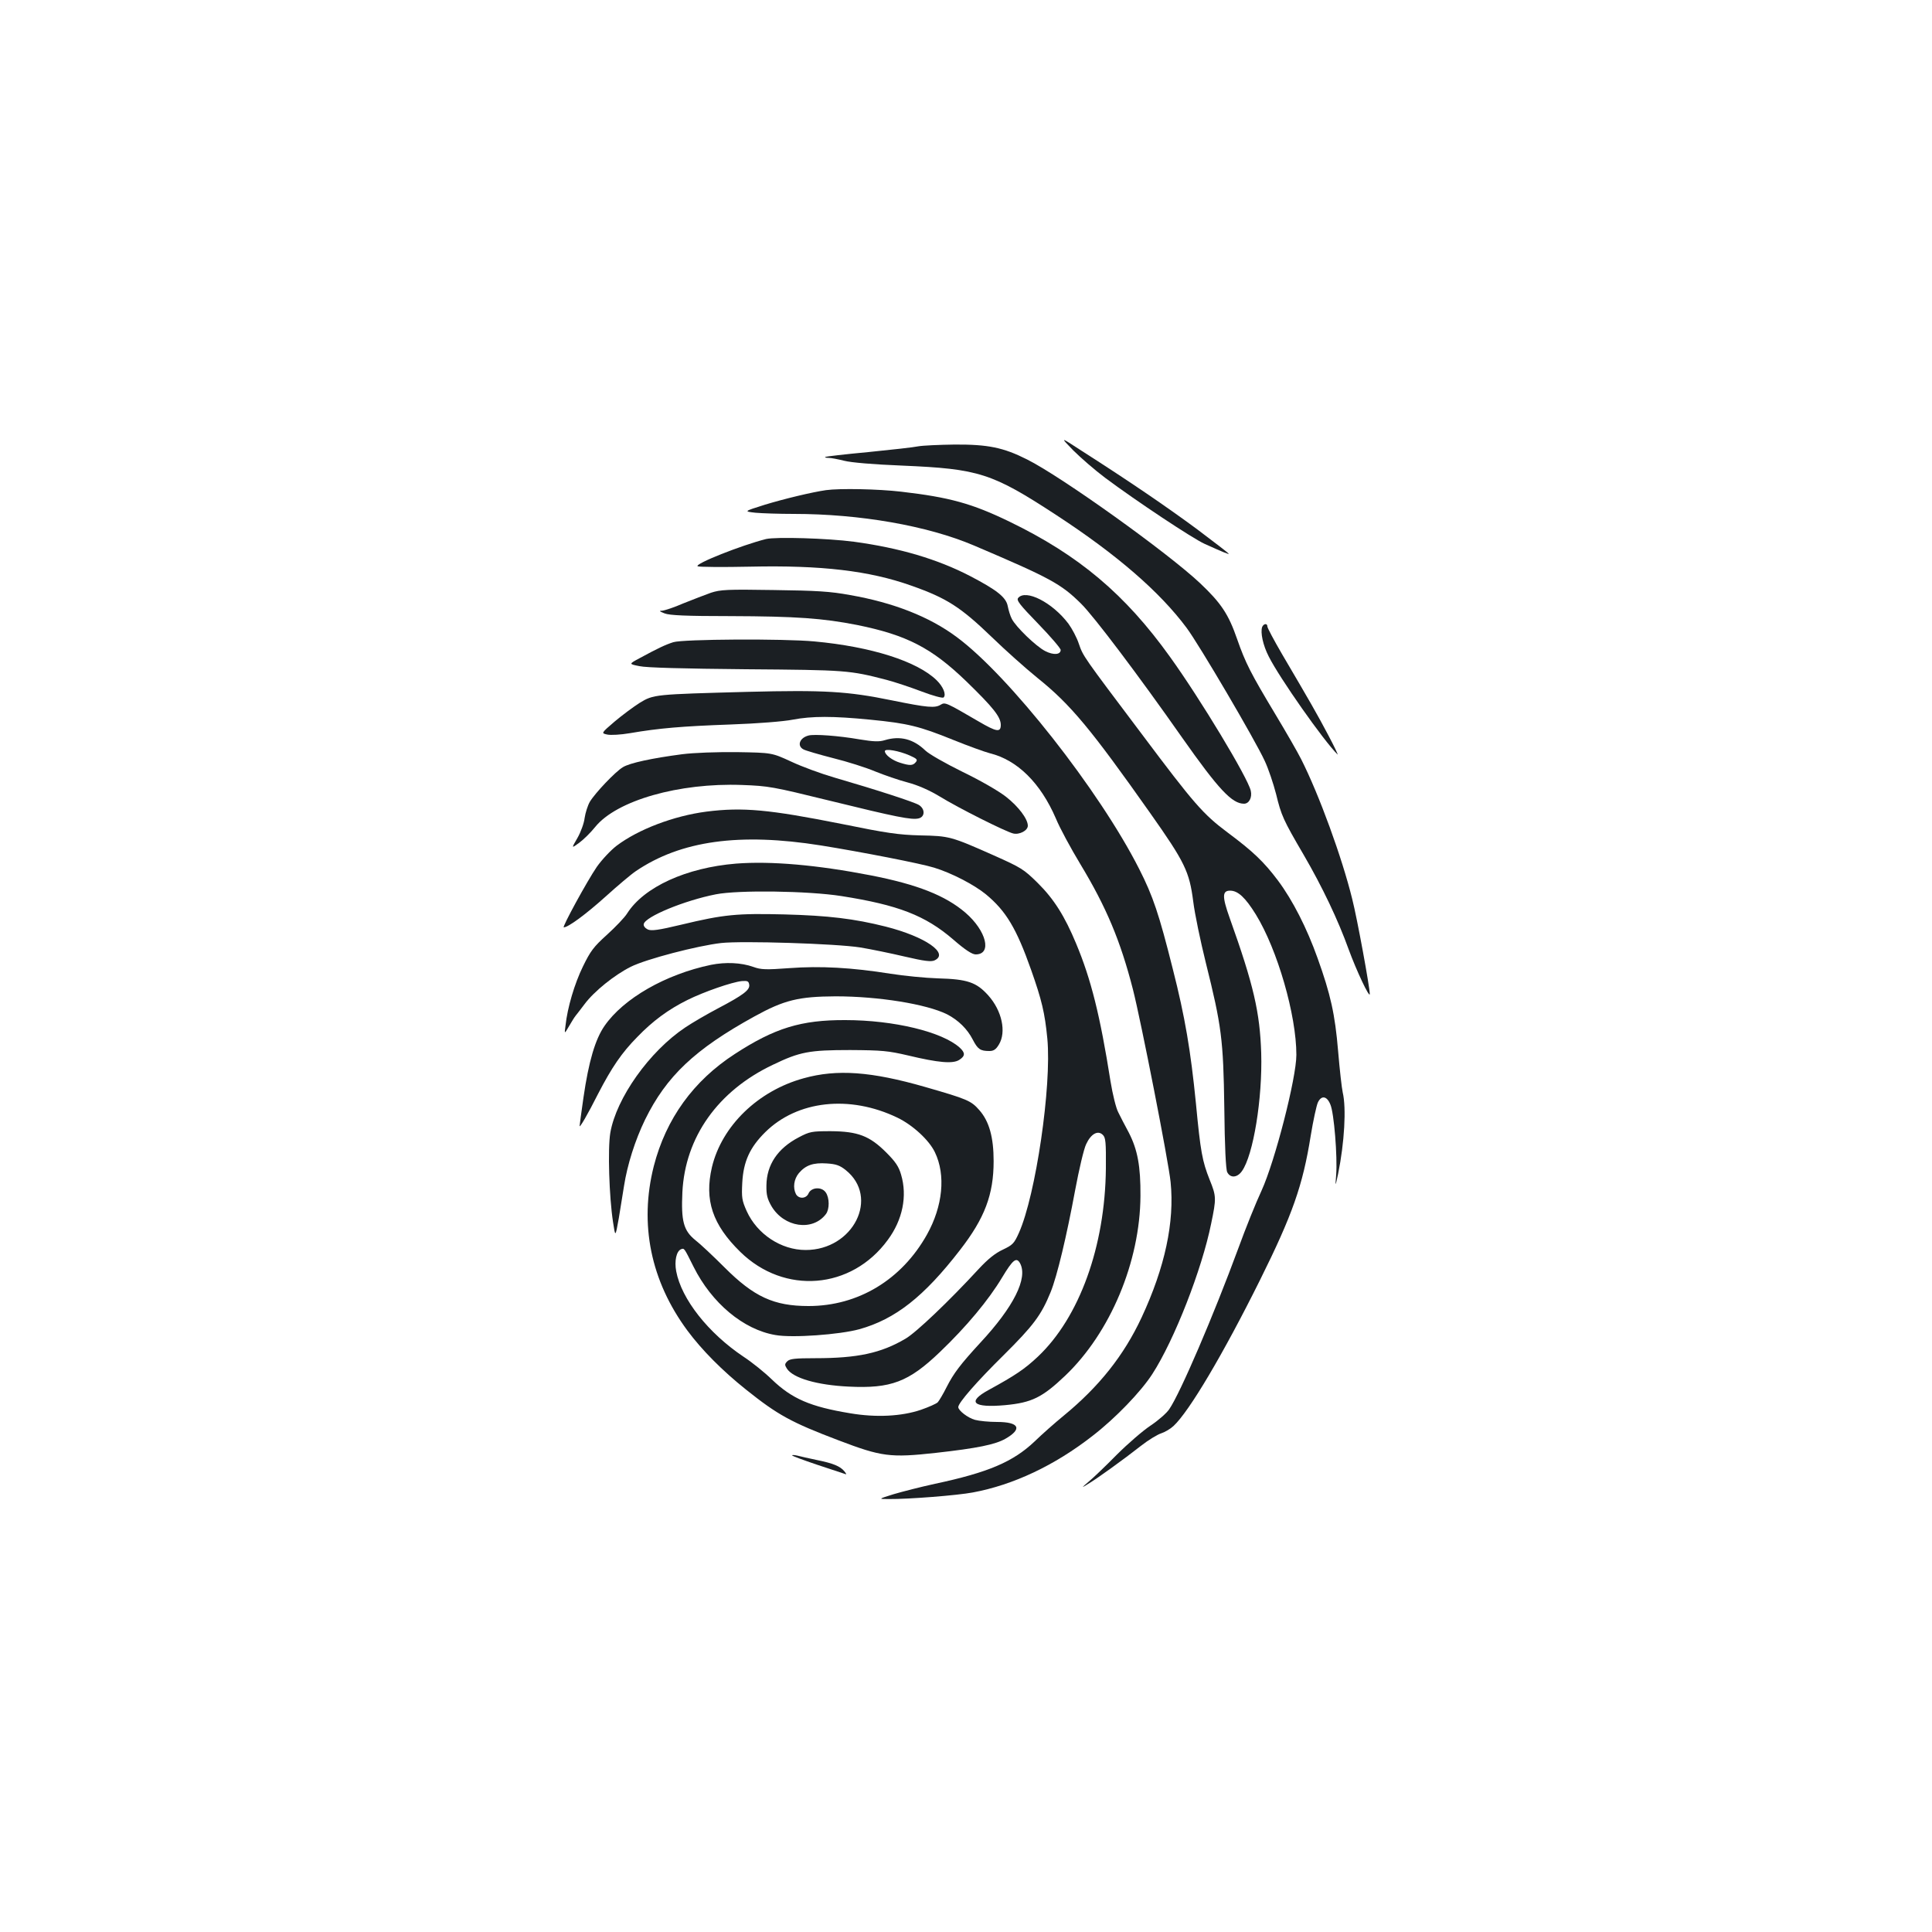 <?xml version="1.0" standalone="no"?>
<!DOCTYPE svg PUBLIC "-//W3C//DTD SVG 20010904//EN"
 "http://www.w3.org/TR/2001/REC-SVG-20010904/DTD/svg10.dtd">
<svg version="1.0" xmlns="http://www.w3.org/2000/svg"
 width="1000pt" height="1000pt" viewBox="0 0 1000 1000"
 preserveAspectRatio="xMidYMid meet">
<g transform="translate(0,1000) scale(0.1,-0.1)"
fill="#1b1f23" stroke="none">
<path d="M5555 7669 c39 -39 113 -103 165 -142 162 -121 453 -314 515 -342
102 -46 125 -55 125 -51 0 2 -75 60 -167 129 -159 117 -337 239 -595 404 -112
73 -112 73 -43 2z"/>
<path d="M4754 7690 c-23 -5 -140 -18 -260 -30 -120 -11 -220 -23 -223 -25 -2
-3 6 -5 18 -5 13 0 49 -7 81 -15 35 -9 150 -19 301 -25 396 -17 463 -38 798
-257 312 -204 534 -396 673 -583 65 -87 355 -581 404 -688 19 -40 45 -118 59
-172 27 -111 36 -132 143 -315 96 -165 178 -337 233 -490 40 -109 108 -254
109 -230 0 34 -65 390 -91 492 -53 215 -171 539 -264 723 -18 36 -79 142 -135
235 -126 210 -153 262 -197 388 -44 127 -82 185 -191 288 -165 156 -716 551
-896 641 -123 62 -203 78 -375 77 -80 -1 -165 -5 -187 -9z"/>
<path d="M4275 7463 c-70 -10 -217 -45 -318 -76 -108 -34 -108 -34 -46 -41 34
-3 123 -6 198 -6 341 0 691 -61 931 -163 397 -169 452 -199 556 -302 66 -65
297 -371 522 -692 190 -270 259 -343 321 -343 26 0 43 32 35 67 -15 67 -261
475 -418 693 -233 325 -472 526 -831 700 -194 94 -310 126 -560 155 -119 14
-318 18 -390 8z"/>
<path d="M3965 7210 c-127 -32 -372 -129 -354 -141 7 -4 129 -5 273 -2 367 8
615 -21 832 -98 185 -65 256 -111 419 -268 66 -64 172 -159 235 -210 172 -138
276 -264 583 -699 180 -255 203 -303 223 -457 8 -66 38 -208 65 -317 82 -329
91 -398 96 -753 2 -200 8 -318 15 -332 16 -32 52 -29 76 5 59 82 107 376 100
612 -7 211 -39 351 -163 698 -40 112 -39 142 2 142 41 0 79 -36 133 -123 112
-182 210 -521 210 -727 0 -120 -111 -551 -180 -702 -29 -62 -83 -196 -120
-298 -129 -350 -301 -751 -358 -834 -14 -21 -58 -59 -97 -85 -38 -25 -117 -93
-175 -151 -58 -59 -123 -121 -145 -139 -39 -33 -39 -34 -5 -13 46 27 186 128
275 198 38 30 86 59 105 65 19 6 48 23 64 38 81 75 257 372 447 754 169 340
222 491 263 747 13 80 30 157 37 173 18 39 47 35 65 -10 19 -43 37 -270 30
-363 -5 -65 -5 -65 10 4 33 162 43 341 24 421 -5 22 -16 119 -24 215 -16 191
-39 293 -106 480 -56 157 -129 300 -205 402 -73 97 -128 150 -261 249 -127 95
-174 149 -443 508 -308 409 -304 403 -327 469 -10 31 -35 78 -54 104 -83 110
-221 180 -260 133 -10 -12 7 -34 104 -134 64 -66 116 -127 116 -135 0 -25 -37
-28 -80 -6 -47 24 -152 125 -173 167 -8 15 -17 45 -21 66 -9 46 -56 83 -196
156 -168 87 -364 145 -600 177 -136 18 -403 26 -455 14z"/>
<path d="M3680 6932 c-30 -11 -94 -35 -143 -55 -48 -21 -97 -37 -110 -38 -17
0 -15 -3 13 -14 26 -10 110 -14 340 -14 341 -1 479 -11 657 -46 256 -52 385
-118 566 -293 138 -134 177 -183 177 -224 0 -40 -21 -37 -115 18 -168 98 -173
100 -195 87 -30 -19 -67 -16 -254 22 -229 47 -349 54 -746 44 -482 -13 -487
-13 -559 -57 -33 -21 -91 -64 -130 -97 -70 -60 -70 -60 -38 -67 18 -4 70 -1
117 7 151 26 270 36 520 45 143 5 278 16 323 25 99 19 209 19 401 0 195 -19
255 -34 428 -104 79 -32 165 -63 192 -70 142 -35 262 -154 341 -337 20 -49 78
-156 127 -237 134 -222 207 -395 272 -648 42 -165 184 -889 195 -997 21 -207
-29 -441 -150 -701 -92 -197 -220 -358 -404 -509 -44 -36 -112 -96 -150 -133
-111 -105 -238 -160 -515 -219 -74 -16 -171 -41 -215 -54 -80 -25 -80 -25 -25
-25 104 -1 355 19 435 34 210 39 424 140 620 293 118 91 251 229 310 321 113
175 256 540 304 778 27 130 27 141 -8 227 -38 96 -47 143 -71 396 -27 271 -56
445 -120 696 -71 283 -102 375 -173 515 -206 407 -677 1005 -947 1203 -140
104 -326 177 -550 216 -103 19 -172 23 -395 26 -242 4 -276 2 -325 -14z"/>
<path d="M6533 6755 c-10 -28 4 -95 34 -153 55 -110 284 -436 356 -507 5 -5
-16 40 -48 100 -58 110 -95 174 -239 419 -42 72 -76 136 -76 143 0 18 -19 16
-27 -2z"/>
<path d="M3485 6676 c-41 -13 -79 -31 -175 -83 -56 -30 -56 -30 0 -41 35 -8
230 -13 550 -16 521 -4 536 -5 729 -55 42 -11 123 -38 181 -60 58 -22 109 -36
114 -31 15 14 -2 56 -36 89 -100 98 -339 174 -633 201 -160 15 -680 12 -730
-4z"/>
<path d="M4185 6193 c-47 -12 -61 -54 -26 -72 11 -6 79 -26 153 -45 73 -18
171 -49 218 -69 47 -19 122 -45 168 -57 53 -14 112 -40 165 -72 99 -61 341
-182 381 -192 32 -8 76 15 76 40 0 35 -48 99 -113 150 -40 31 -132 84 -225
129 -89 44 -172 91 -192 110 -62 60 -131 78 -210 54 -29 -9 -58 -8 -131 4
-109 19 -235 28 -264 20z m523 -103 c38 -17 43 -22 32 -35 -15 -18 -30 -19
-81 -3 -40 12 -79 41 -79 60 0 15 73 2 128 -22z"/>
<path d="M3530 6096 c-153 -20 -271 -45 -306 -67 -39 -23 -144 -134 -171 -179
-11 -19 -23 -57 -27 -84 -3 -27 -20 -73 -37 -103 -32 -55 -32 -55 8 -26 22 16
60 53 84 83 111 137 434 229 759 217 138 -5 160 -9 453 -81 346 -85 426 -101
462 -92 33 8 34 48 2 69 -23 15 -220 79 -437 142 -69 20 -170 57 -225 83 -100
46 -100 46 -280 49 -106 1 -223 -3 -285 -11z"/>
<path d="M3656 5799 c-169 -22 -353 -92 -465 -177 -30 -23 -76 -72 -102 -109
-50 -73 -181 -313 -171 -313 23 0 116 69 215 158 63 57 134 117 158 133 233
158 537 200 958 133 206 -33 520 -94 586 -115 89 -27 207 -88 268 -138 104
-86 158 -176 234 -391 55 -156 71 -222 84 -356 23 -245 -60 -810 -147 -1005
-25 -56 -33 -63 -83 -87 -39 -18 -77 -48 -126 -101 -153 -166 -323 -328 -378
-360 -127 -75 -249 -101 -467 -101 -105 0 -132 -3 -145 -16 -14 -14 -14 -19
-2 -38 32 -49 155 -85 319 -93 220 -11 311 24 473 179 137 131 252 269 322
386 56 93 74 107 93 73 41 -77 -33 -225 -206 -411 -103 -112 -138 -158 -174
-229 -18 -36 -39 -71 -46 -79 -8 -8 -47 -25 -87 -39 -100 -34 -232 -41 -367
-18 -206 34 -301 75 -405 175 -38 37 -104 90 -147 118 -182 122 -321 298 -348
442 -10 53 1 104 25 114 17 6 15 9 65 -91 94 -188 258 -325 423 -353 87 -16
333 2 435 30 186 52 334 168 521 410 128 165 174 287 174 460 0 124 -23 206
-74 264 -43 49 -62 57 -281 120 -278 80 -456 93 -628 45 -237 -65 -424 -247
-475 -460 -40 -171 3 -298 147 -439 228 -223 575 -195 763 62 77 104 102 227
69 338 -12 42 -29 67 -77 115 -86 86 -147 109 -287 110 -99 0 -109 -2 -166
-32 -109 -57 -166 -142 -167 -249 -1 -49 5 -70 26 -107 65 -110 213 -132 282
-41 19 25 19 84 -1 112 -21 31 -75 27 -89 -5 -12 -28 -50 -30 -65 -4 -17 33
-11 78 15 109 35 41 74 55 145 50 47 -3 67 -10 97 -34 177 -141 40 -414 -207
-414 -127 0 -251 82 -305 201 -25 56 -27 70 -23 148 6 109 39 182 119 261 166
164 437 194 684 75 79 -38 164 -116 194 -179 57 -118 41 -279 -41 -426 -131
-234 -356 -370 -613 -370 -180 0 -283 48 -435 200 -58 58 -126 122 -152 142
-60 49 -73 98 -66 247 14 285 184 525 469 660 139 67 188 76 399 76 166 -1
197 -4 300 -28 159 -38 232 -44 265 -23 31 20 32 36 3 63 -90 82 -341 143
-593 143 -228 1 -365 -41 -571 -175 -215 -139 -357 -336 -420 -581 -76 -300
-16 -594 174 -851 75 -101 181 -208 304 -306 164 -131 233 -169 478 -262 223
-85 268 -91 504 -65 215 24 307 43 360 73 89 51 72 87 -43 87 -42 0 -93 5
-115 11 -36 10 -86 48 -86 66 0 22 96 132 234 268 155 154 195 207 244 327 34
84 83 291 127 528 20 107 45 214 57 238 25 54 61 73 86 48 15 -14 17 -38 16
-174 -4 -403 -137 -771 -352 -974 -67 -63 -115 -96 -254 -172 -116 -63 -82
-94 85 -79 137 13 191 39 310 152 234 223 388 590 390 931 1 154 -15 239 -60
327 -20 37 -45 85 -55 106 -11 20 -29 92 -40 160 -54 342 -101 529 -178 713
-59 142 -115 231 -199 314 -72 71 -85 79 -226 142 -223 99 -231 101 -382 104
-113 3 -174 12 -405 59 -377 75 -513 88 -702 64z"/>
<path d="M3810 5530 c-258 -21 -477 -121 -564 -258 -13 -21 -60 -70 -104 -110
-70 -63 -86 -85 -125 -165 -43 -88 -80 -212 -90 -306 -6 -44 -6 -44 18 -3 13
22 28 47 34 54 6 7 27 35 47 61 49 66 155 151 239 193 80 40 345 109 468 123
108 12 593 -3 720 -23 54 -9 157 -30 229 -47 103 -24 137 -28 155 -20 78 36
-48 123 -253 175 -163 41 -297 57 -524 63 -245 6 -313 0 -533 -53 -121 -29
-155 -33 -174 -25 -14 7 -23 18 -21 28 7 38 210 122 373 154 116 23 478 18
650 -9 293 -46 434 -100 579 -225 62 -54 98 -77 116 -77 86 0 56 122 -53 216
-104 89 -249 146 -489 193 -278 54 -516 75 -698 61z"/>
<path d="M3680 5006 c-235 -49 -453 -174 -551 -316 -48 -69 -82 -184 -109
-371 -11 -77 -20 -143 -20 -147 0 -12 41 58 96 167 71 137 122 212 203 294 79
82 160 142 259 191 84 42 231 93 282 98 29 2 35 0 38 -19 4 -27 -30 -53 -163
-123 -55 -29 -131 -73 -168 -98 -186 -124 -357 -366 -388 -545 -14 -83 -6
-333 14 -462 12 -80 12 -80 30 20 9 55 21 130 27 167 17 109 57 236 109 343
110 224 257 364 566 534 154 85 229 103 420 104 222 0 470 -40 577 -93 58 -30
105 -76 133 -131 26 -50 39 -59 86 -59 22 0 34 8 49 33 40 65 16 176 -55 255
-61 68 -108 84 -260 88 -65 2 -176 13 -246 24 -200 32 -363 41 -523 29 -122
-9 -147 -8 -186 6 -64 23 -145 26 -220 11z"/>
<path d="M4100 2467 c0 -3 57 -24 128 -48 70 -23 134 -44 142 -47 13 -5 13 -4
1 12 -22 27 -59 42 -143 59 -42 9 -88 19 -102 23 -14 3 -26 4 -26 1z"/>
</g>
</svg>
